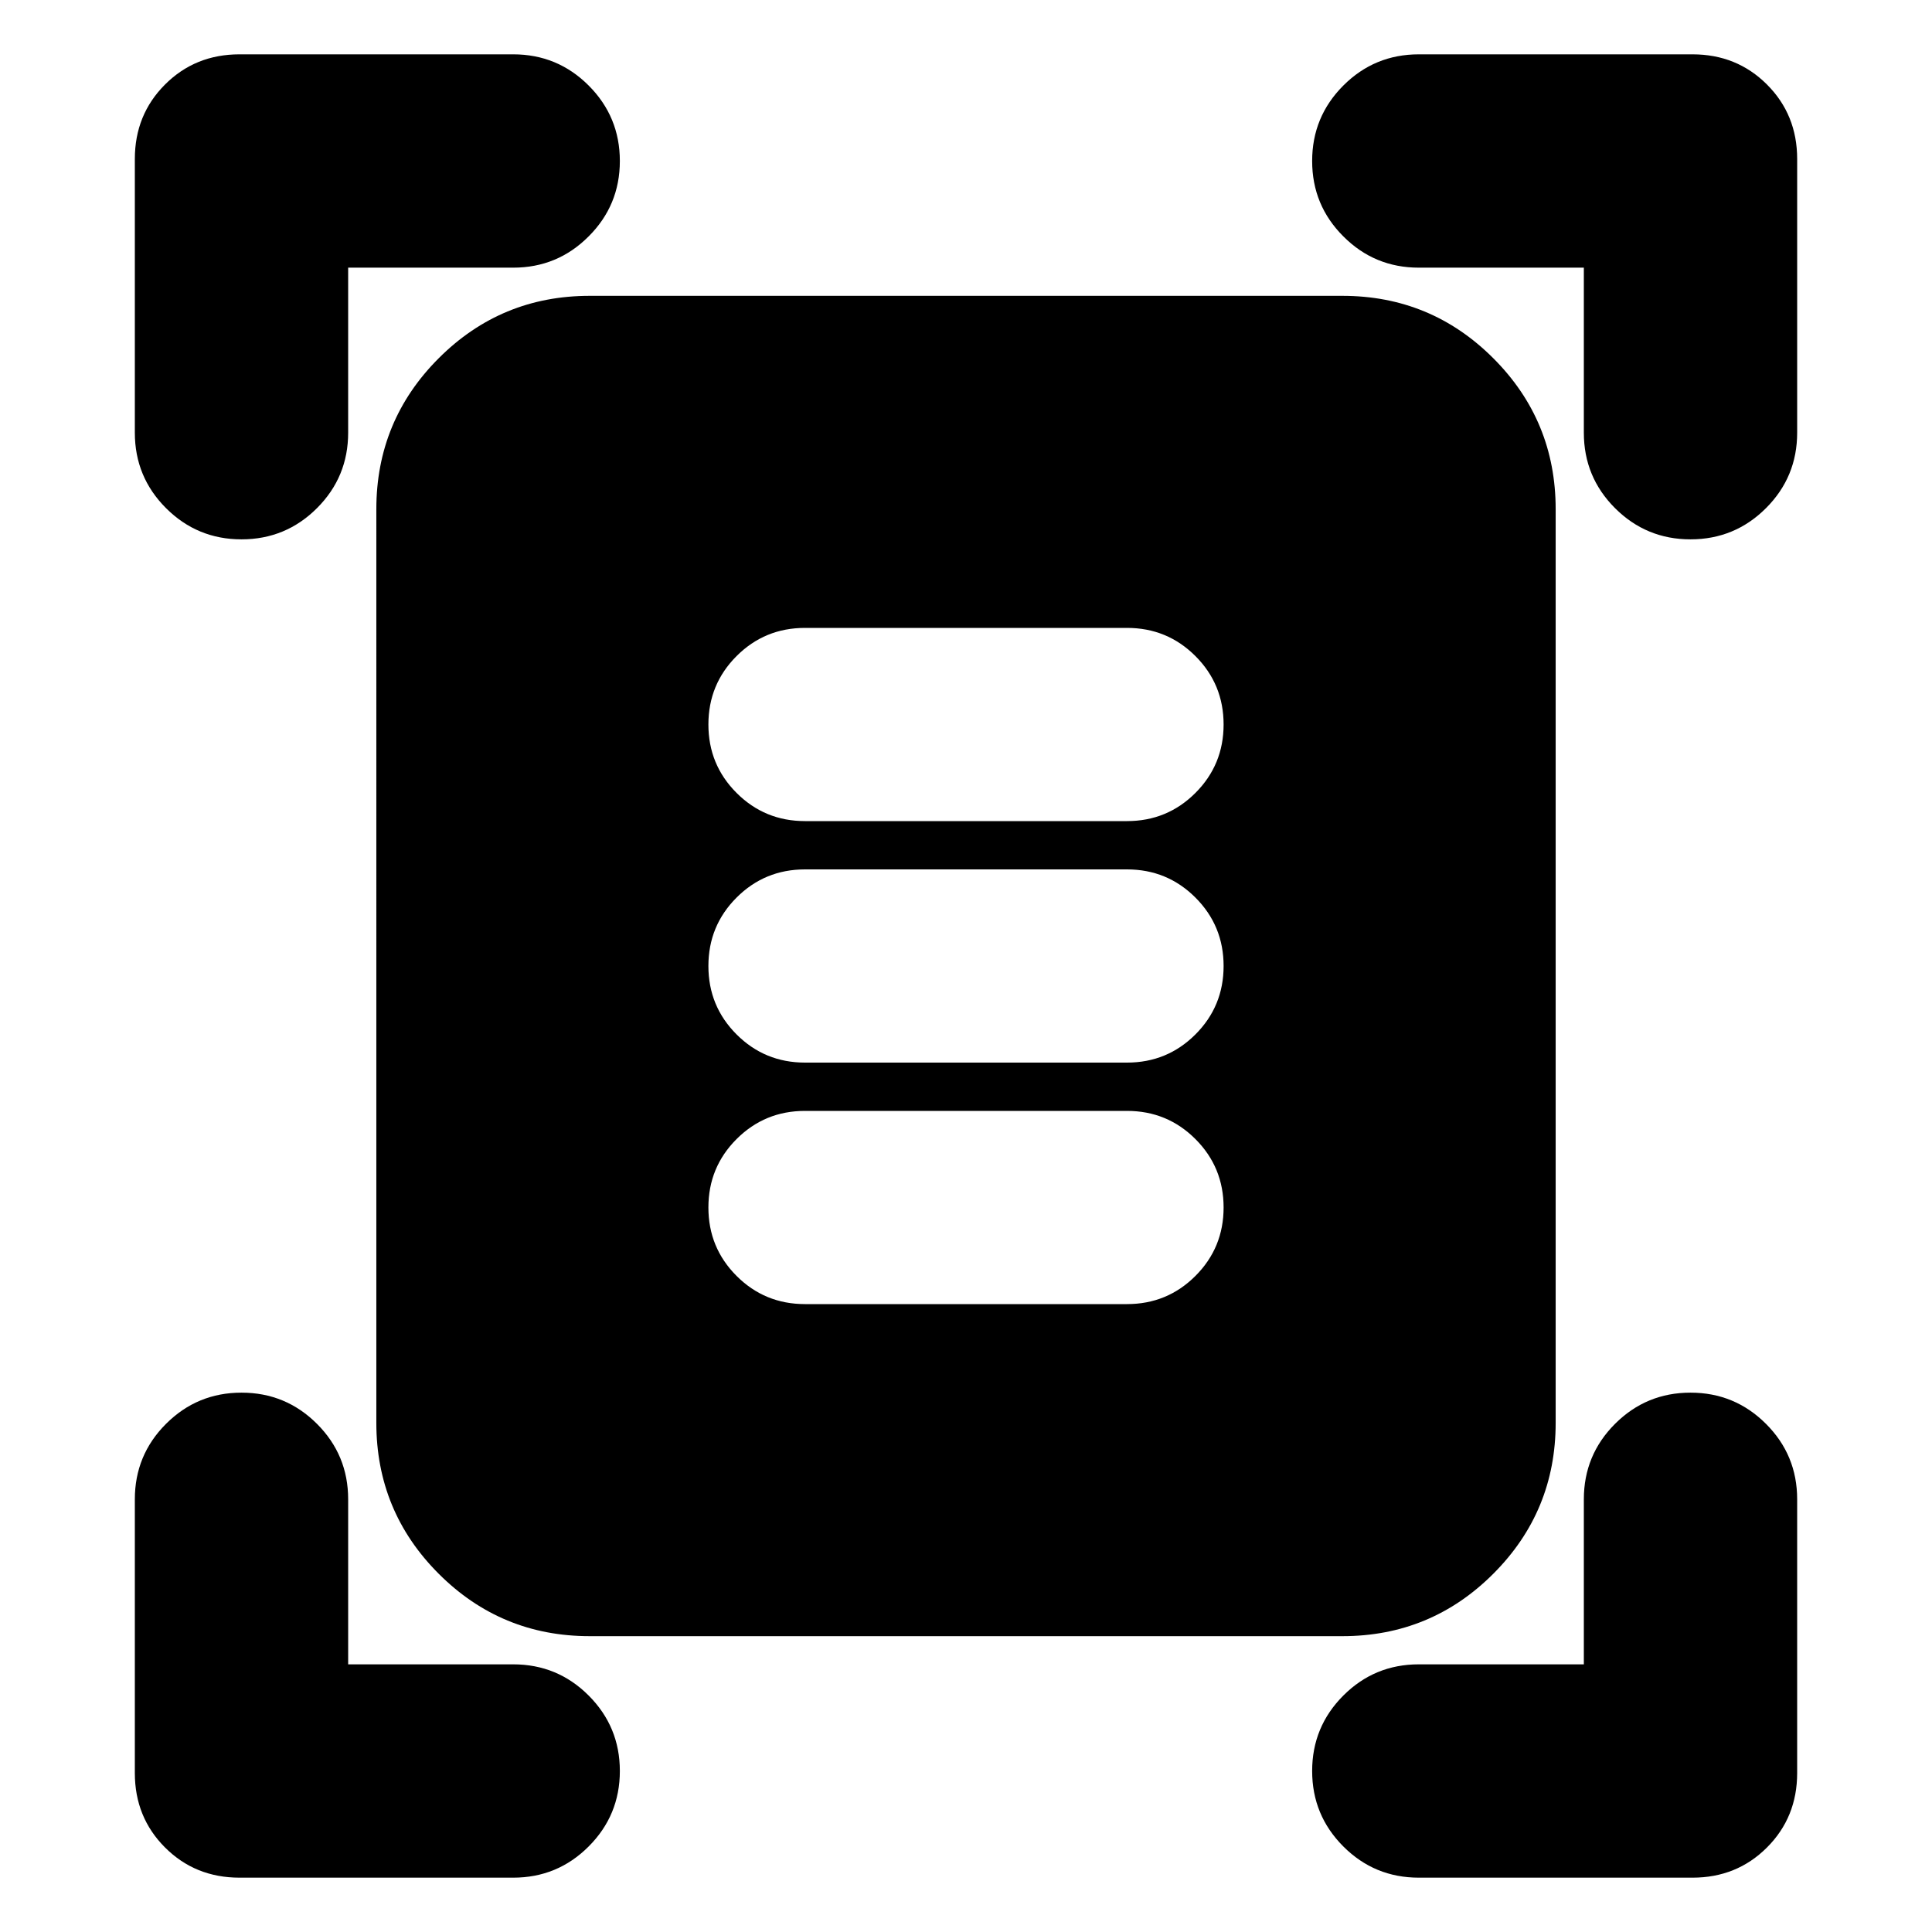 <svg xmlns="http://www.w3.org/2000/svg" height="24" width="24"><path d="M3 6.7q-.55 0-.938-.388-.387-.387-.387-.937v-3.4q0-.55.375-.925t.925-.375h3.4q.55 0 .937.387Q7.7 1.45 7.7 2q0 .55-.388.937-.387.388-.937.388h-2.05v2.05q0 .55-.387.937Q3.55 6.7 3 6.7Zm18 0q-.55 0-.938-.388-.387-.387-.387-.937v-2.05h-2.05q-.55 0-.937-.388Q16.3 2.55 16.3 2t.388-.938q.387-.387.937-.387h3.4q.55 0 .925.375t.375.925v3.4q0 .55-.387.937Q21.55 6.7 21 6.7ZM2.975 23.325q-.55 0-.925-.375t-.375-.925v-3.4q0-.55.387-.937Q2.45 17.3 3 17.3q.55 0 .938.388.387.387.387.937v2.05h2.05q.55 0 .937.387.388.388.388.938 0 .55-.388.938-.387.387-.937.387Zm14.65 0q-.55 0-.937-.387Q16.3 22.55 16.3 22q0-.55.388-.938.387-.387.937-.387h2.05v-2.05q0-.55.387-.937.388-.388.938-.388.55 0 .938.388.387.387.387.937v3.4q0 .55-.375.925t-.925.375Zm-10.3-3q-1.1 0-1.875-.775-.775-.775-.775-1.875V6.325q0-1.1.775-1.875.775-.775 1.875-.775h9.35q1.1 0 1.875.775.775.775.775 1.875v11.35q0 1.1-.775 1.875-.775.775-1.875.775ZM10 10.2h4q.5 0 .85-.35T15.2 9q0-.5-.35-.85T14 7.8h-4q-.5 0-.85.35T8.8 9q0 .5.35.85t.85.35Zm0 3h4q.5 0 .85-.35t.35-.85q0-.5-.35-.85T14 10.8h-4q-.5 0-.85.35T8.8 12q0 .5.35.85t.85.35Zm0 3h4q.5 0 .85-.35t.35-.85q0-.5-.35-.85T14 13.8h-4q-.5 0-.85.35T8.8 15q0 .5.35.85t.85.35Z"/></svg>